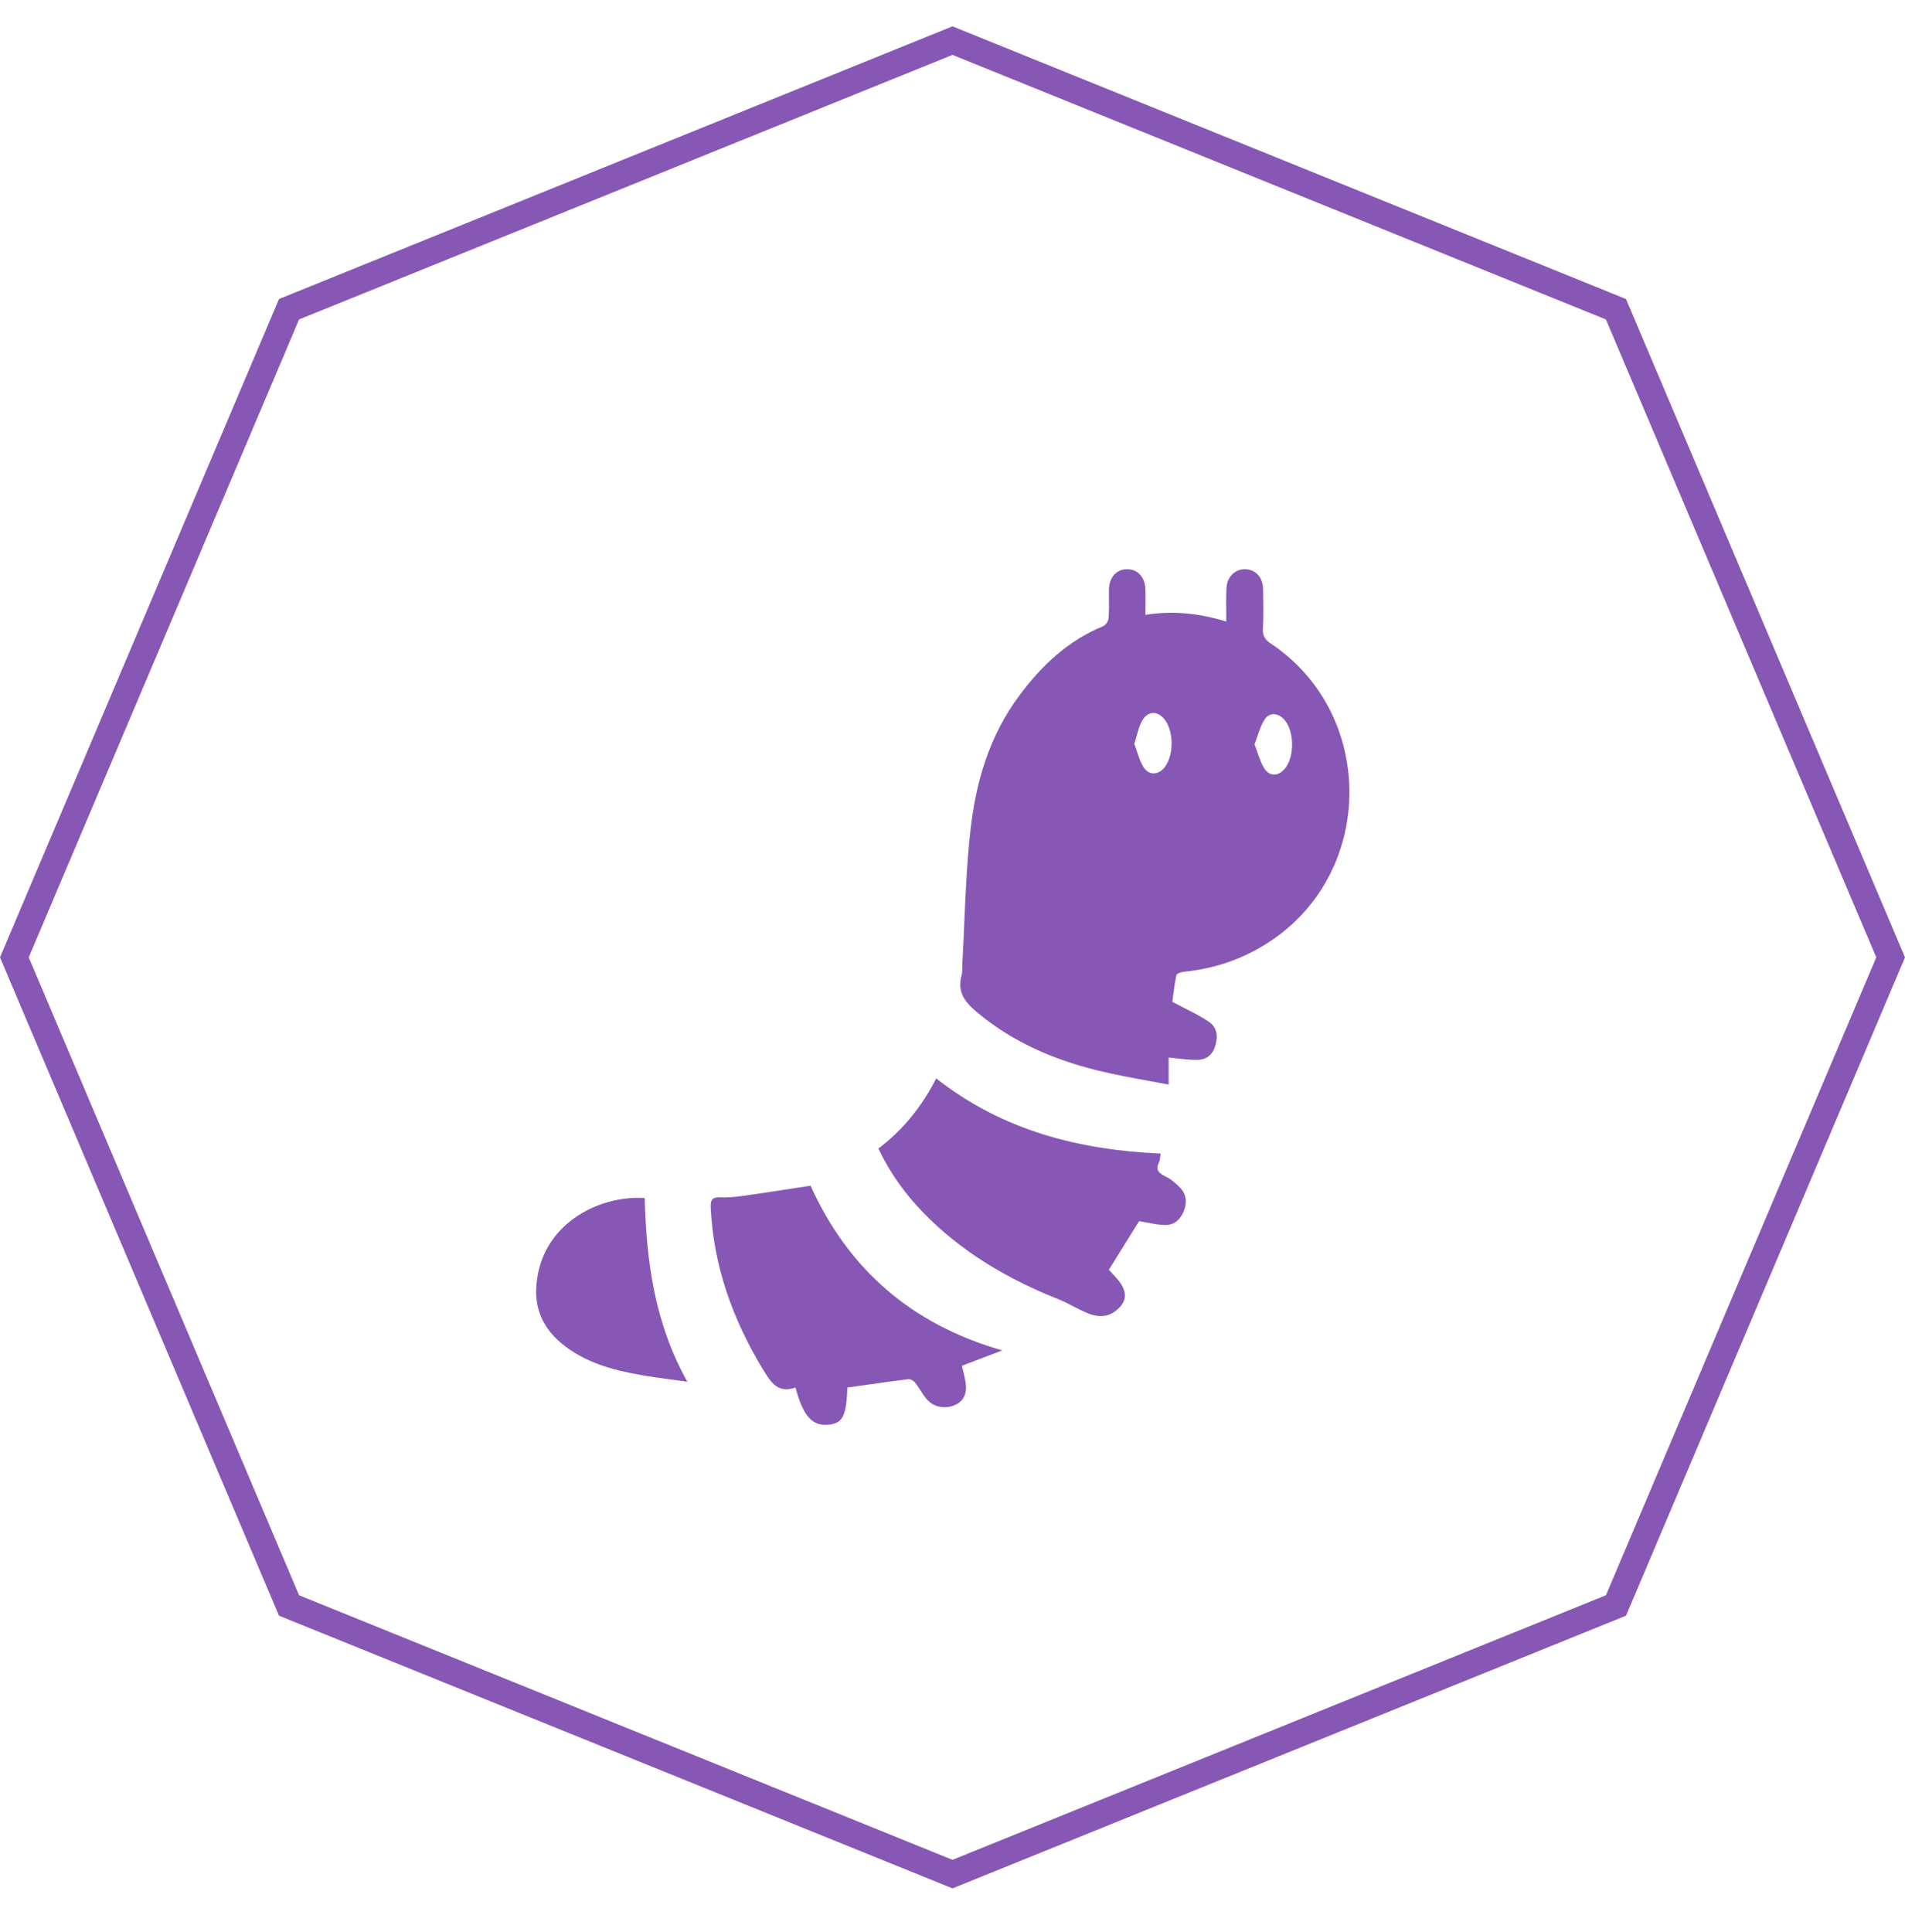 <svg width="72" height="73" viewBox="0 0 72 73" fill="none" xmlns="http://www.w3.org/2000/svg">
<g clip-path="url(#clip0_5_6469)">
<path d="M10.924 11.686L36 1.535L61.076 11.686L71.457 36.178L61.076 60.669L36 70.82L10.924 60.669L0.543 36.178L10.924 11.686Z" stroke="#8757B5"/>
<path fill-rule="evenodd" clip-rule="evenodd" d="M44.169 39.961V40.984C43.93 40.939 43.695 40.896 43.463 40.854L43.463 40.854C42.795 40.732 42.151 40.614 41.512 40.458C39.794 40.038 38.203 39.351 36.843 38.18C36.415 37.809 36.184 37.43 36.345 36.855C36.37 36.752 36.37 36.645 36.371 36.538C36.371 36.492 36.371 36.446 36.373 36.399C36.4 35.916 36.421 35.431 36.442 34.946L36.442 34.946L36.442 34.946C36.494 33.764 36.545 32.581 36.675 31.408C36.878 29.565 37.383 27.812 38.532 26.277C39.381 25.134 40.369 24.209 41.694 23.662C41.792 23.62 41.89 23.473 41.897 23.368C41.918 23.105 41.916 22.842 41.913 22.579C41.912 22.491 41.911 22.404 41.911 22.316C41.911 21.832 42.178 21.517 42.591 21.51C43.005 21.503 43.285 21.818 43.292 22.302C43.297 22.5 43.295 22.696 43.294 22.902C43.293 23.009 43.292 23.119 43.292 23.235C44.344 23.066 45.339 23.178 46.349 23.487C46.349 23.354 46.347 23.225 46.346 23.099V23.099V23.099C46.343 22.794 46.341 22.506 46.356 22.218C46.377 21.79 46.692 21.496 47.071 21.51C47.463 21.524 47.73 21.826 47.737 22.253L47.74 22.47V22.47C47.747 22.902 47.754 23.334 47.73 23.76C47.716 24.034 47.814 24.174 48.031 24.321C51.95 26.929 51.999 32.803 48.129 35.488C47.106 36.196 45.984 36.596 44.75 36.722C44.645 36.736 44.477 36.785 44.463 36.848C44.4 37.15 44.361 37.456 44.33 37.699L44.33 37.699C44.322 37.755 44.315 37.809 44.309 37.858C44.474 37.947 44.635 38.028 44.79 38.107C45.124 38.276 45.434 38.433 45.711 38.629C46.026 38.853 46.04 39.224 45.907 39.589C45.781 39.94 45.5 40.066 45.164 40.052C44.92 40.047 44.677 40.018 44.43 39.99L44.43 39.99C44.343 39.98 44.256 39.97 44.169 39.961ZM42.965 27.794C42.937 27.895 42.907 28 42.872 28.107C42.906 28.196 42.936 28.289 42.967 28.382C43.036 28.593 43.105 28.805 43.222 28.99C43.425 29.319 43.797 29.291 44.028 28.983C44.365 28.527 44.365 27.651 44.028 27.202C43.755 26.845 43.376 26.852 43.159 27.251C43.071 27.413 43.02 27.597 42.965 27.794L42.965 27.794ZM47.517 27.837C47.484 27.933 47.451 28.03 47.414 28.128C47.455 28.23 47.49 28.332 47.524 28.431C47.597 28.642 47.667 28.841 47.772 29.018C47.975 29.354 48.304 29.347 48.557 29.053C48.935 28.604 48.928 27.623 48.536 27.188C48.312 26.936 47.968 26.908 47.793 27.195C47.669 27.388 47.594 27.608 47.517 27.837ZM33.198 43.403C34.137 42.695 34.845 41.805 35.385 40.753C37.894 42.723 40.769 43.452 43.867 43.593C43.861 43.631 43.857 43.667 43.852 43.701C43.843 43.785 43.834 43.857 43.804 43.922C43.671 44.195 43.776 44.322 44.035 44.448C44.245 44.546 44.442 44.714 44.61 44.889C44.855 45.149 44.869 45.478 44.729 45.801C44.589 46.116 44.344 46.312 43.993 46.291C43.771 46.282 43.552 46.239 43.339 46.197C43.243 46.178 43.148 46.159 43.054 46.144C42.844 46.478 42.635 46.816 42.424 47.156L42.424 47.156C42.254 47.43 42.083 47.706 41.911 47.981C41.956 48.032 42.003 48.083 42.049 48.133L42.049 48.133L42.049 48.133C42.154 48.246 42.258 48.359 42.346 48.486C42.619 48.885 42.563 49.222 42.185 49.523C41.778 49.846 41.357 49.754 40.937 49.551C40.815 49.494 40.695 49.432 40.575 49.37L40.575 49.37L40.575 49.37C40.385 49.271 40.195 49.173 39.997 49.095C38.084 48.331 36.331 47.308 34.887 45.815C34.2 45.107 33.632 44.315 33.198 43.403ZM30.066 52.432C30.36 53.54 30.718 53.918 31.356 53.834C31.854 53.771 31.987 53.498 32.029 52.432C32.286 52.397 32.543 52.361 32.8 52.324L32.8 52.324C33.314 52.251 33.828 52.177 34.342 52.117C34.419 52.11 34.545 52.187 34.602 52.264C34.666 52.348 34.724 52.439 34.782 52.53L34.782 52.53C34.868 52.666 34.955 52.802 35.064 52.916C35.366 53.224 35.835 53.252 36.193 53.042C36.473 52.874 36.571 52.558 36.473 52.11C36.438 51.948 36.403 51.794 36.354 51.612C36.6 51.519 36.843 51.426 37.098 51.329L37.099 51.328C37.344 51.235 37.601 51.137 37.882 51.03C34.426 50.042 32.05 47.939 30.634 44.805C30.454 44.833 30.276 44.861 30.099 44.889C29.384 45 28.686 45.109 27.984 45.205C27.732 45.24 27.472 45.254 27.213 45.247C26.911 45.233 26.848 45.352 26.862 45.639C26.968 47.834 27.683 49.831 28.804 51.696C28.827 51.732 28.85 51.769 28.872 51.805C29.146 52.246 29.405 52.665 30.066 52.432ZM24.367 45.273C24.43 47.664 24.739 50.005 25.979 52.213C25.778 52.185 25.586 52.159 25.4 52.135C24.989 52.08 24.608 52.029 24.227 51.961C23.14 51.772 22.082 51.484 21.212 50.755C20.575 50.222 20.231 49.535 20.266 48.701C20.371 46.255 22.657 45.154 24.367 45.273Z" fill="#8757B5"/>
</g>
<defs>
<clipPath id="clip0_5_6469">
<rect y="0.178" width="72" height="72" rx="32" fill="white"/>
</clipPath>
</defs>
</svg>
